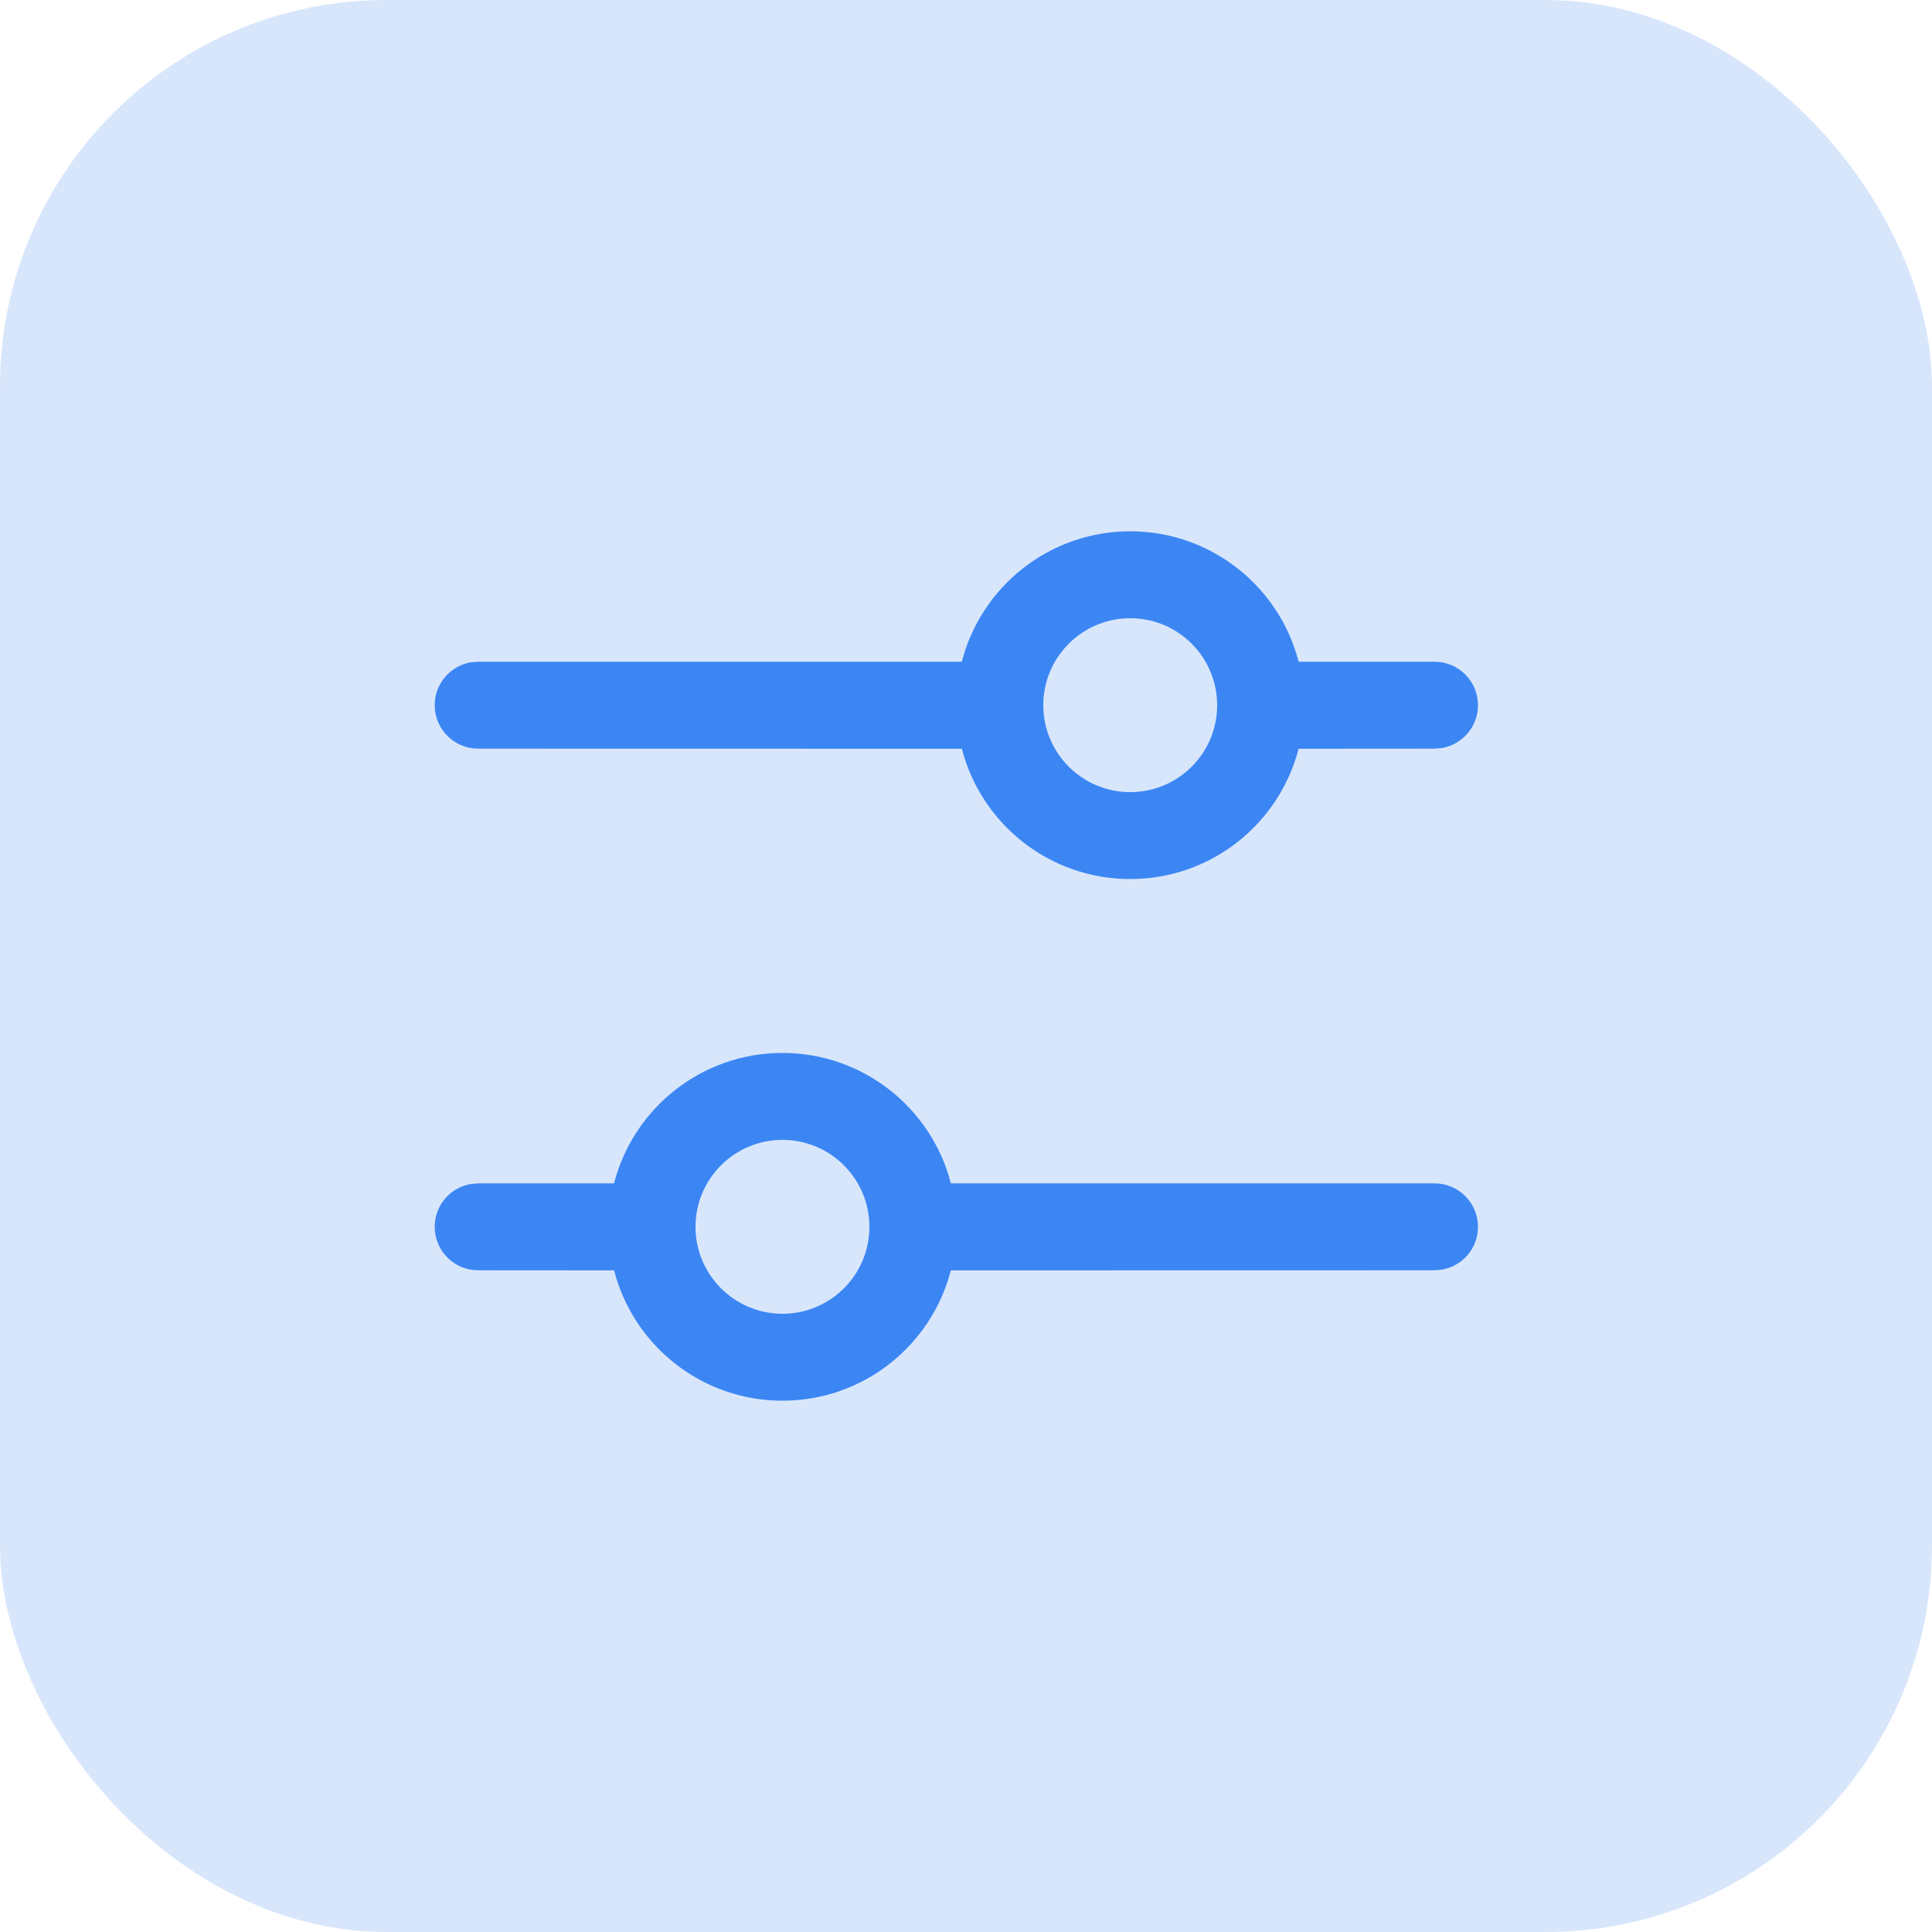 <svg width="40" height="40" viewBox="0 0 40 40" fill="none" xmlns="http://www.w3.org/2000/svg">
<rect width="40" height="40" rx="8" fill="#3C86F4" fill-opacity="0.2"/>
<path d="M16.2 21.8C17.877 21.8 19.287 22.947 19.687 24.5H29.7C30.197 24.5 30.6 24.903 30.6 25.4C30.6 25.842 30.282 26.209 29.862 26.285L29.7 26.3L19.686 26.302C19.286 27.854 17.877 29 16.2 29C14.523 29 13.114 27.854 12.714 26.302L9.9 26.3C9.403 26.3 9 25.897 9 25.4C9 24.958 9.318 24.591 9.738 24.515L9.9 24.5H12.713C13.113 22.947 14.523 21.8 16.2 21.8ZM16.2 23.6C15.206 23.6 14.4 24.406 14.4 25.4C14.4 26.394 15.206 27.2 16.2 27.2C17.194 27.2 18 26.394 18 25.4C18 24.406 17.194 23.6 16.2 23.6ZM23.4 11C25.077 11 26.487 12.147 26.887 13.7L29.7 13.7C30.197 13.7 30.6 14.103 30.6 14.6C30.6 15.042 30.282 15.409 29.862 15.486L29.7 15.5L26.886 15.502C26.486 17.054 25.077 18.2 23.4 18.2C21.723 18.2 20.314 17.054 19.914 15.502L9.9 15.5C9.403 15.5 9 15.097 9 14.6C9 14.158 9.318 13.791 9.738 13.714L9.9 13.7L19.913 13.7C20.313 12.147 21.723 11 23.4 11ZM23.4 12.8C22.406 12.8 21.6 13.606 21.6 14.6C21.6 15.594 22.406 16.4 23.4 16.4C24.394 16.4 25.2 15.594 25.2 14.6C25.2 13.606 24.394 12.8 23.4 12.8Z" fill="#3C86F4"/>
</svg>
